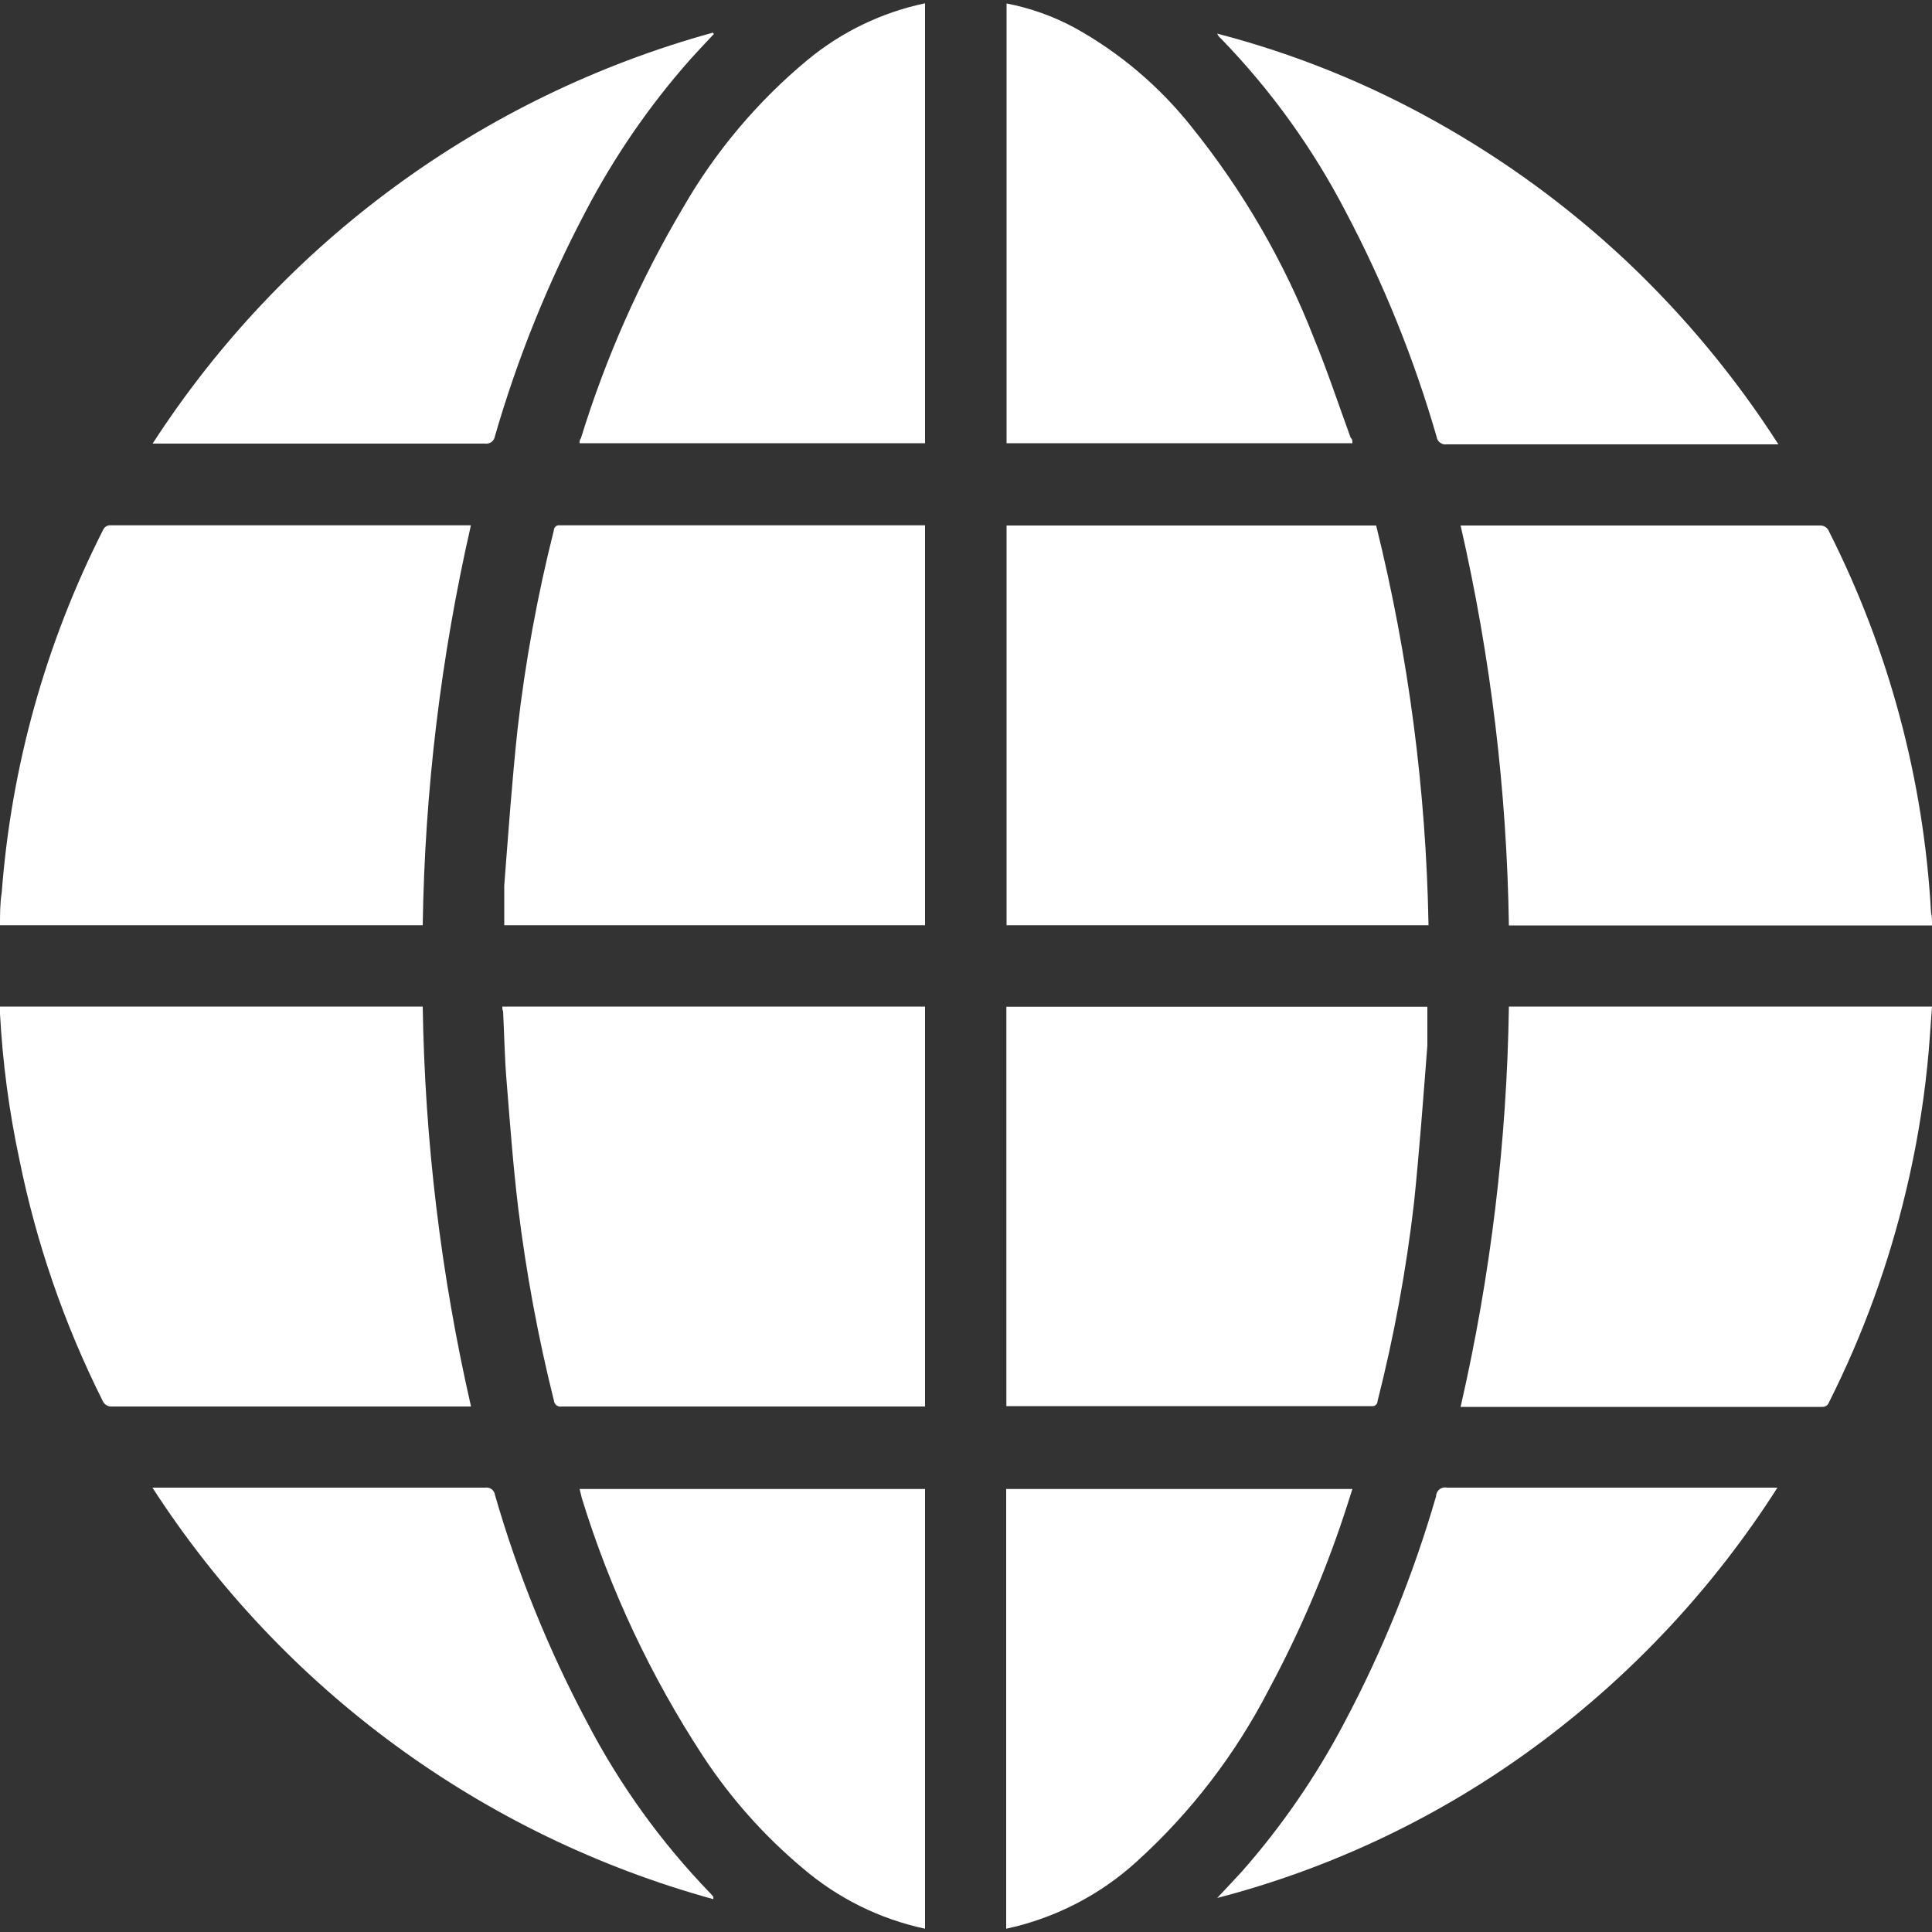 <?xml version="1.0" encoding="UTF-8"?>
<svg width="40px" height="40px" viewBox="0 0 40 40" version="1.1" xmlns="http://www.w3.org/2000/svg" xmlns:xlink="http://www.w3.org/1999/xlink">
    <rect x="0" y="0" width="40" height="40" fill="#333333" stroke="none"/>
    <!-- Generator: Sketch 47 (45396) - http://www.bohemiancoding.com/sketch -->
    <title>Web@2x</title>
    <desc>Created with Sketch.</desc>
    <defs></defs>
    <g id="Concept-deisgn-" stroke="none" stroke-width="1" fill="none" fill-rule="evenodd">
        <g id="1440px---Dashboard-Design-" transform="translate(-1287, -120)" fill-rule="nonzero" fill="#FFFFFF">
            <g id="Group-5" transform="translate(1089, 98)">
                <g id="Group-2" transform="translate(176, 0)">
                    <g id="Web" transform="translate(22, 22)">
                        <g id="Group">
                            <path d="M20.84,10.88 L28.492,10.88 C29.163,13.589 29.526,16.365 29.576,19.156 L20.84,19.156 L20.84,10.88 Z" id="Shape"></path>
                            <path d="M10.4,20.84 L19.152,20.84 L19.152,29.12 L11.632,29.12 C11.593,29.128 11.553,29.119 11.522,29.095 C11.49,29.072 11.471,29.035 11.468,28.996 C11.142,27.692 10.897,26.37 10.732,25.036 C10.624,24.152 10.56,23.268 10.488,22.38 C10.448,21.9 10.44,21.416 10.416,20.936 C10.4,20.908 10.4,20.88 10.4,20.84 Z" id="Shape"></path>
                            <path d="M10.44,19.156 C10.44,18.876 10.44,18.604 10.44,18.332 C10.524,17.252 10.6,16.168 10.716,15.092 C10.875,13.705 11.126,12.33 11.468,10.976 C11.469,10.946 11.482,10.918 11.505,10.899 C11.528,10.88 11.558,10.871 11.588,10.876 L19.096,10.876 L19.152,10.876 L19.152,19.156 L10.44,19.156 Z" id="Shape"></path>
                            <path d="M29.552,20.844 C29.552,21.12 29.552,21.388 29.552,21.644 C29.468,22.728 29.388,23.816 29.276,24.9 C29.116,26.286 28.863,27.66 28.52,29.012 C28.519,29.042 28.506,29.07 28.483,29.089 C28.46,29.108 28.43,29.117 28.4,29.112 L20.892,29.112 L20.836,29.112 L20.836,20.844 L29.552,20.844 Z" id="Shape"></path>
                            <path d="M9.748,10.884 C9.128,13.599 8.794,16.371 8.752,19.156 L0,19.156 C0,18.924 0,18.7 0.036,18.476 C0.234,15.862 0.946,13.314 2.132,10.976 C2.159,10.908 2.228,10.867 2.3,10.876 L9.748,10.876 L9.748,10.884 Z" id="Shape"></path>
                            <path d="M0,20.84 L8.752,20.84 C8.795,23.627 9.13,26.403 9.752,29.12 L2.324,29.12 C2.235,29.129 2.151,29.076 2.12,28.992 C1.329,27.411 0.75,25.733 0.4,24 C0.188,23.008 0.054,22.001 0,20.988 C0,20.94 0,20.892 0,20.84 Z" id="Shape"></path>
                            <path d="M40,19.16 L31.24,19.16 C31.198,16.373 30.863,13.597 30.24,10.88 L37.668,10.88 C37.758,10.871 37.843,10.926 37.872,11.012 C39.111,13.465 39.829,16.148 39.98,18.892 C40,18.972 40,19.06 40,19.16 Z" id="Shape"></path>
                            <path d="M40,20.84 C39.968,21.268 39.944,21.684 39.9,22.096 C39.811,22.95 39.667,23.797 39.468,24.632 C39.109,26.156 38.572,27.633 37.868,29.032 C37.848,29.093 37.788,29.133 37.724,29.128 L30.24,29.128 C30.864,26.408 31.199,23.63 31.24,20.84 L40,20.84 Z" id="Shape"></path>
                            <path d="M19.152,39.932 C18.215,39.732 17.343,39.3 16.616,38.676 C15.82,38.008 15.126,37.228 14.556,36.36 C13.474,34.708 12.63,32.911 12.048,31.024 L12,30.828 L19.152,30.828 L19.152,39.932 Z" id="Shape"></path>
                            <path d="M20.832,39.932 L20.832,30.828 L28,30.828 L27.912,31.104 C27.486,32.442 26.937,33.739 26.272,34.976 C25.581,36.319 24.655,37.526 23.536,38.54 C22.774,39.235 21.841,39.715 20.832,39.932 L20.832,39.932 Z" id="Shape"></path>
                            <path d="M19.152,0.068 L19.152,9.176 L12,9.176 C12,9.136 12,9.104 12.028,9.072 C12.542,7.402 13.253,5.799 14.144,4.296 C14.814,3.132 15.687,2.097 16.72,1.24 C17.424,0.658 18.258,0.256 19.152,0.068 Z" id="Shape"></path>
                            <path d="M28,9.176 L20.84,9.176 L20.84,0.072 C21.334,0.167 21.81,0.337 22.252,0.576 C23.192,1.097 24.018,1.8 24.684,2.644 C25.739,3.957 26.588,5.423 27.2,6.992 C27.48,7.672 27.712,8.372 27.964,9.064 C28,9.092 28,9.124 28,9.176 Z" id="Shape"></path>
                            <path d="M14.78,0.704 C14.608,0.888 14.436,1.068 14.268,1.256 C13.432,2.205 12.714,3.251 12.128,4.372 C11.344,5.856 10.714,7.416 10.248,9.028 C10.241,9.077 10.215,9.121 10.175,9.151 C10.135,9.18 10.085,9.192 10.036,9.184 L3.16,9.184 C5.852,5.021 9.98,1.992 14.76,0.676 L14.78,0.704 Z" id="Shape"></path>
                            <path d="M3.156,30.8 L10.044,30.8 C10.091,30.792 10.14,30.804 10.178,30.832 C10.217,30.861 10.242,30.904 10.248,30.952 C10.718,32.58 11.356,34.155 12.152,35.652 C12.828,36.952 13.689,38.147 14.708,39.2 L14.768,39.268 C14.77,39.285 14.77,39.303 14.768,39.32 C9.983,38.002 5.849,34.969 3.156,30.8 Z" id="Shape"></path>
                            <path d="M36.82,9.2 L29.956,9.2 C29.907,9.208 29.857,9.196 29.817,9.167 C29.777,9.137 29.751,9.093 29.744,9.044 C29.278,7.432 28.648,5.872 27.864,4.388 C27.182,3.072 26.312,1.864 25.28,0.8 C25.245,0.772 25.218,0.737 25.2,0.696 C26.78,1.106 28.3,1.718 29.724,2.516 C31.155,3.315 32.482,4.286 33.676,5.408 C34.874,6.54 35.93,7.813 36.82,9.2 L36.82,9.2 Z" id="Shape"></path>
                            <path d="M25.2,39.296 C25.372,39.112 25.544,38.932 25.712,38.748 C26.539,37.809 27.25,36.775 27.832,35.668 C28.625,34.175 29.261,32.604 29.732,30.98 C29.733,30.923 29.76,30.869 29.805,30.834 C29.85,30.799 29.908,30.787 29.964,30.8 L36.8,30.8 C35.475,32.877 33.779,34.691 31.796,36.152 C29.818,37.61 27.579,38.677 25.2,39.296 L25.2,39.296 Z" id="Shape"></path>
                        </g>
                    </g>
                </g>
            </g>
        </g>
    </g>
</svg>